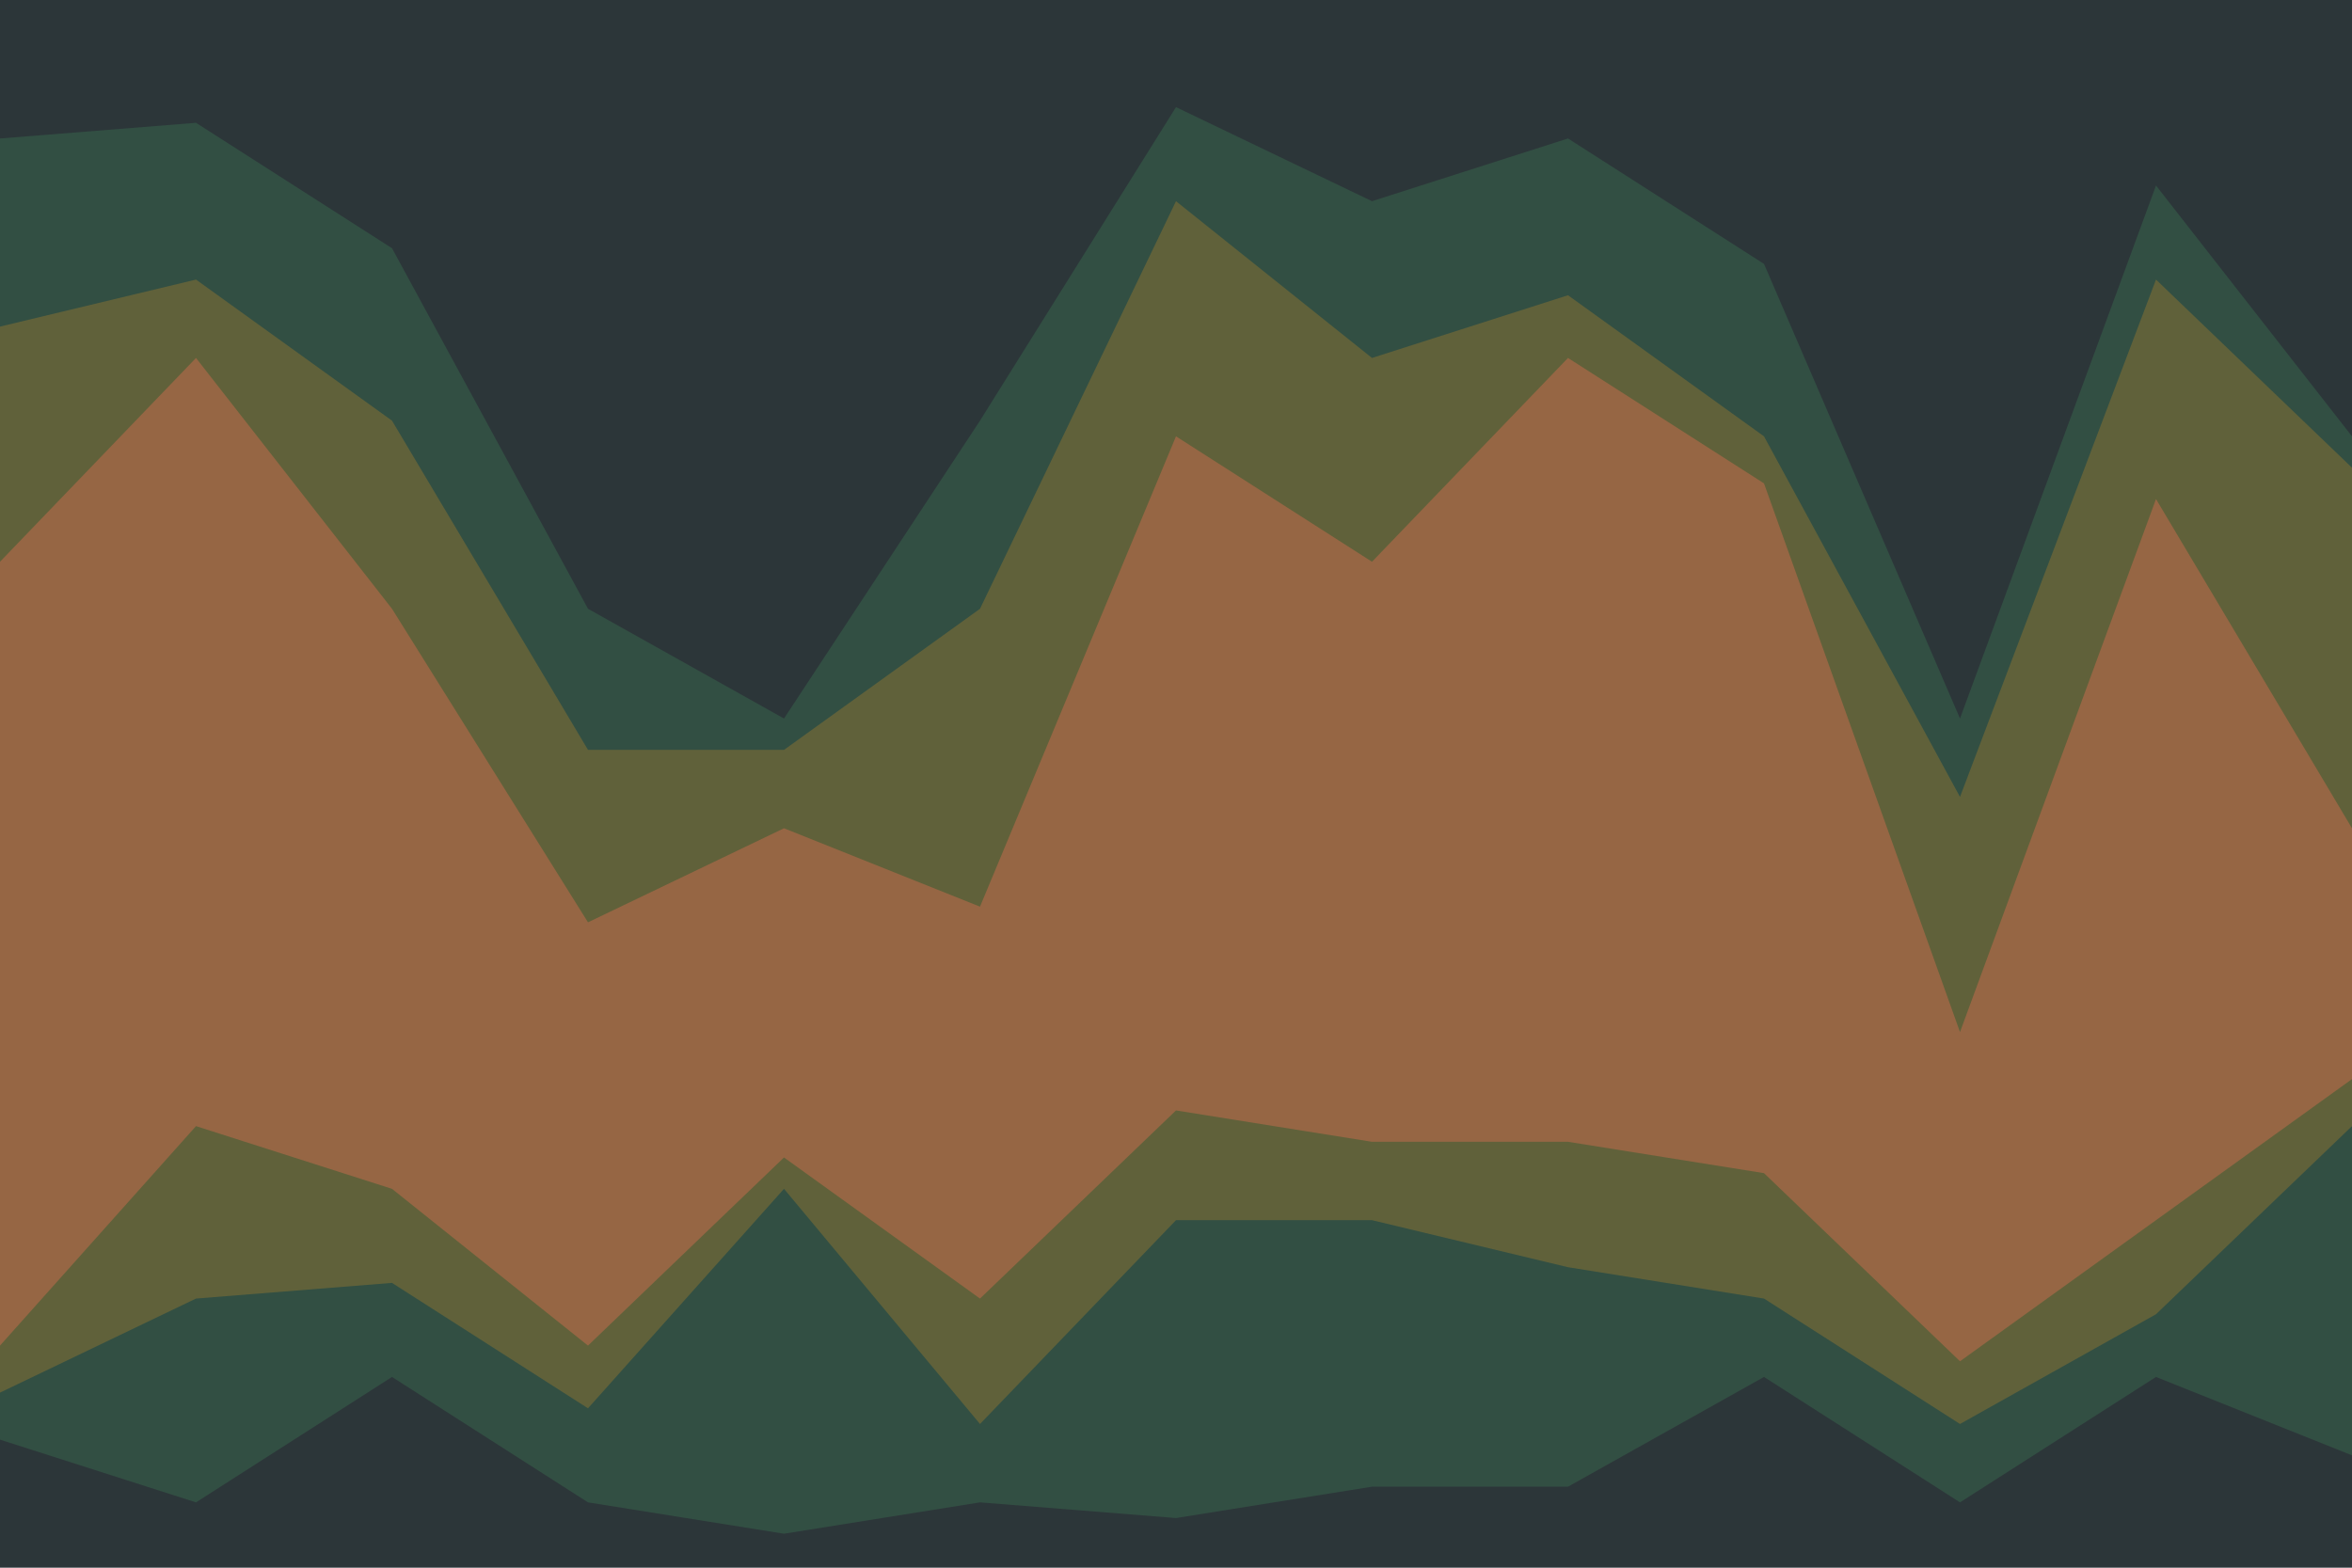 <svg id="visual" viewBox="0 0 900 600" width="900" height="600" xmlns="http://www.w3.org/2000/svg" xmlns:xlink="http://www.w3.org/1999/xlink" version="1.1"><path d="M0 55L75 49L150 97L225 235L300 277L375 163L450 43L525 79L600 55L675 103L750 277L825 73L900 169L900 0L825 0L750 0L675 0L600 0L525 0L450 0L375 0L300 0L225 0L150 0L75 0L0 0Z" fill="#2c3639"></path><path d="M0 127L75 109L150 163L225 289L300 289L375 235L450 79L525 139L600 115L675 169L750 307L825 109L900 181L900 167L825 71L750 275L675 101L600 53L525 77L450 41L375 161L300 275L225 233L150 95L75 47L0 53Z" fill="#324f43"></path><path d="M0 217L75 139L150 235L225 355L300 319L375 349L450 169L525 217L600 139L675 187L750 397L825 193L900 319L900 179L825 107L750 305L675 167L600 113L525 137L450 77L375 233L300 287L225 287L150 161L75 107L0 125Z" fill="#60613a"></path><path d="M0 247L75 205L150 271L225 379L300 337L375 439L450 205L525 277L600 193L675 259L750 457L825 277L900 349L900 317L825 191L750 395L675 185L600 137L525 215L450 167L375 347L300 317L225 353L150 233L75 137L0 215Z" fill="#966644"></path><path d="M0 517L75 433L150 457L225 517L300 445L375 499L450 427L525 439L600 439L675 451L750 523L825 469L900 415L900 347L825 275L750 455L675 257L600 191L525 275L450 203L375 437L300 335L225 377L150 269L75 203L0 245Z" fill="#966644"></path><path d="M0 535L75 499L150 493L225 541L300 457L375 547L450 469L525 469L600 487L675 499L750 547L825 505L900 433L900 413L825 467L750 521L675 449L600 437L525 437L450 425L375 497L300 443L225 515L150 455L75 431L0 515Z" fill="#60613a"></path><path d="M0 553L75 577L150 529L225 577L300 589L375 577L450 583L525 571L600 571L675 529L750 577L825 529L900 559L900 431L825 503L750 545L675 497L600 485L525 467L450 467L375 545L300 455L225 539L150 491L75 497L0 533Z" fill="#324f43"></path><path d="M0 601L75 601L150 601L225 601L300 601L375 601L450 601L525 601L600 601L675 601L750 601L825 601L900 601L900 557L825 527L750 575L675 527L600 569L525 569L450 581L375 575L300 587L225 575L150 527L75 575L0 551Z" fill="#2c3639"></path></svg>